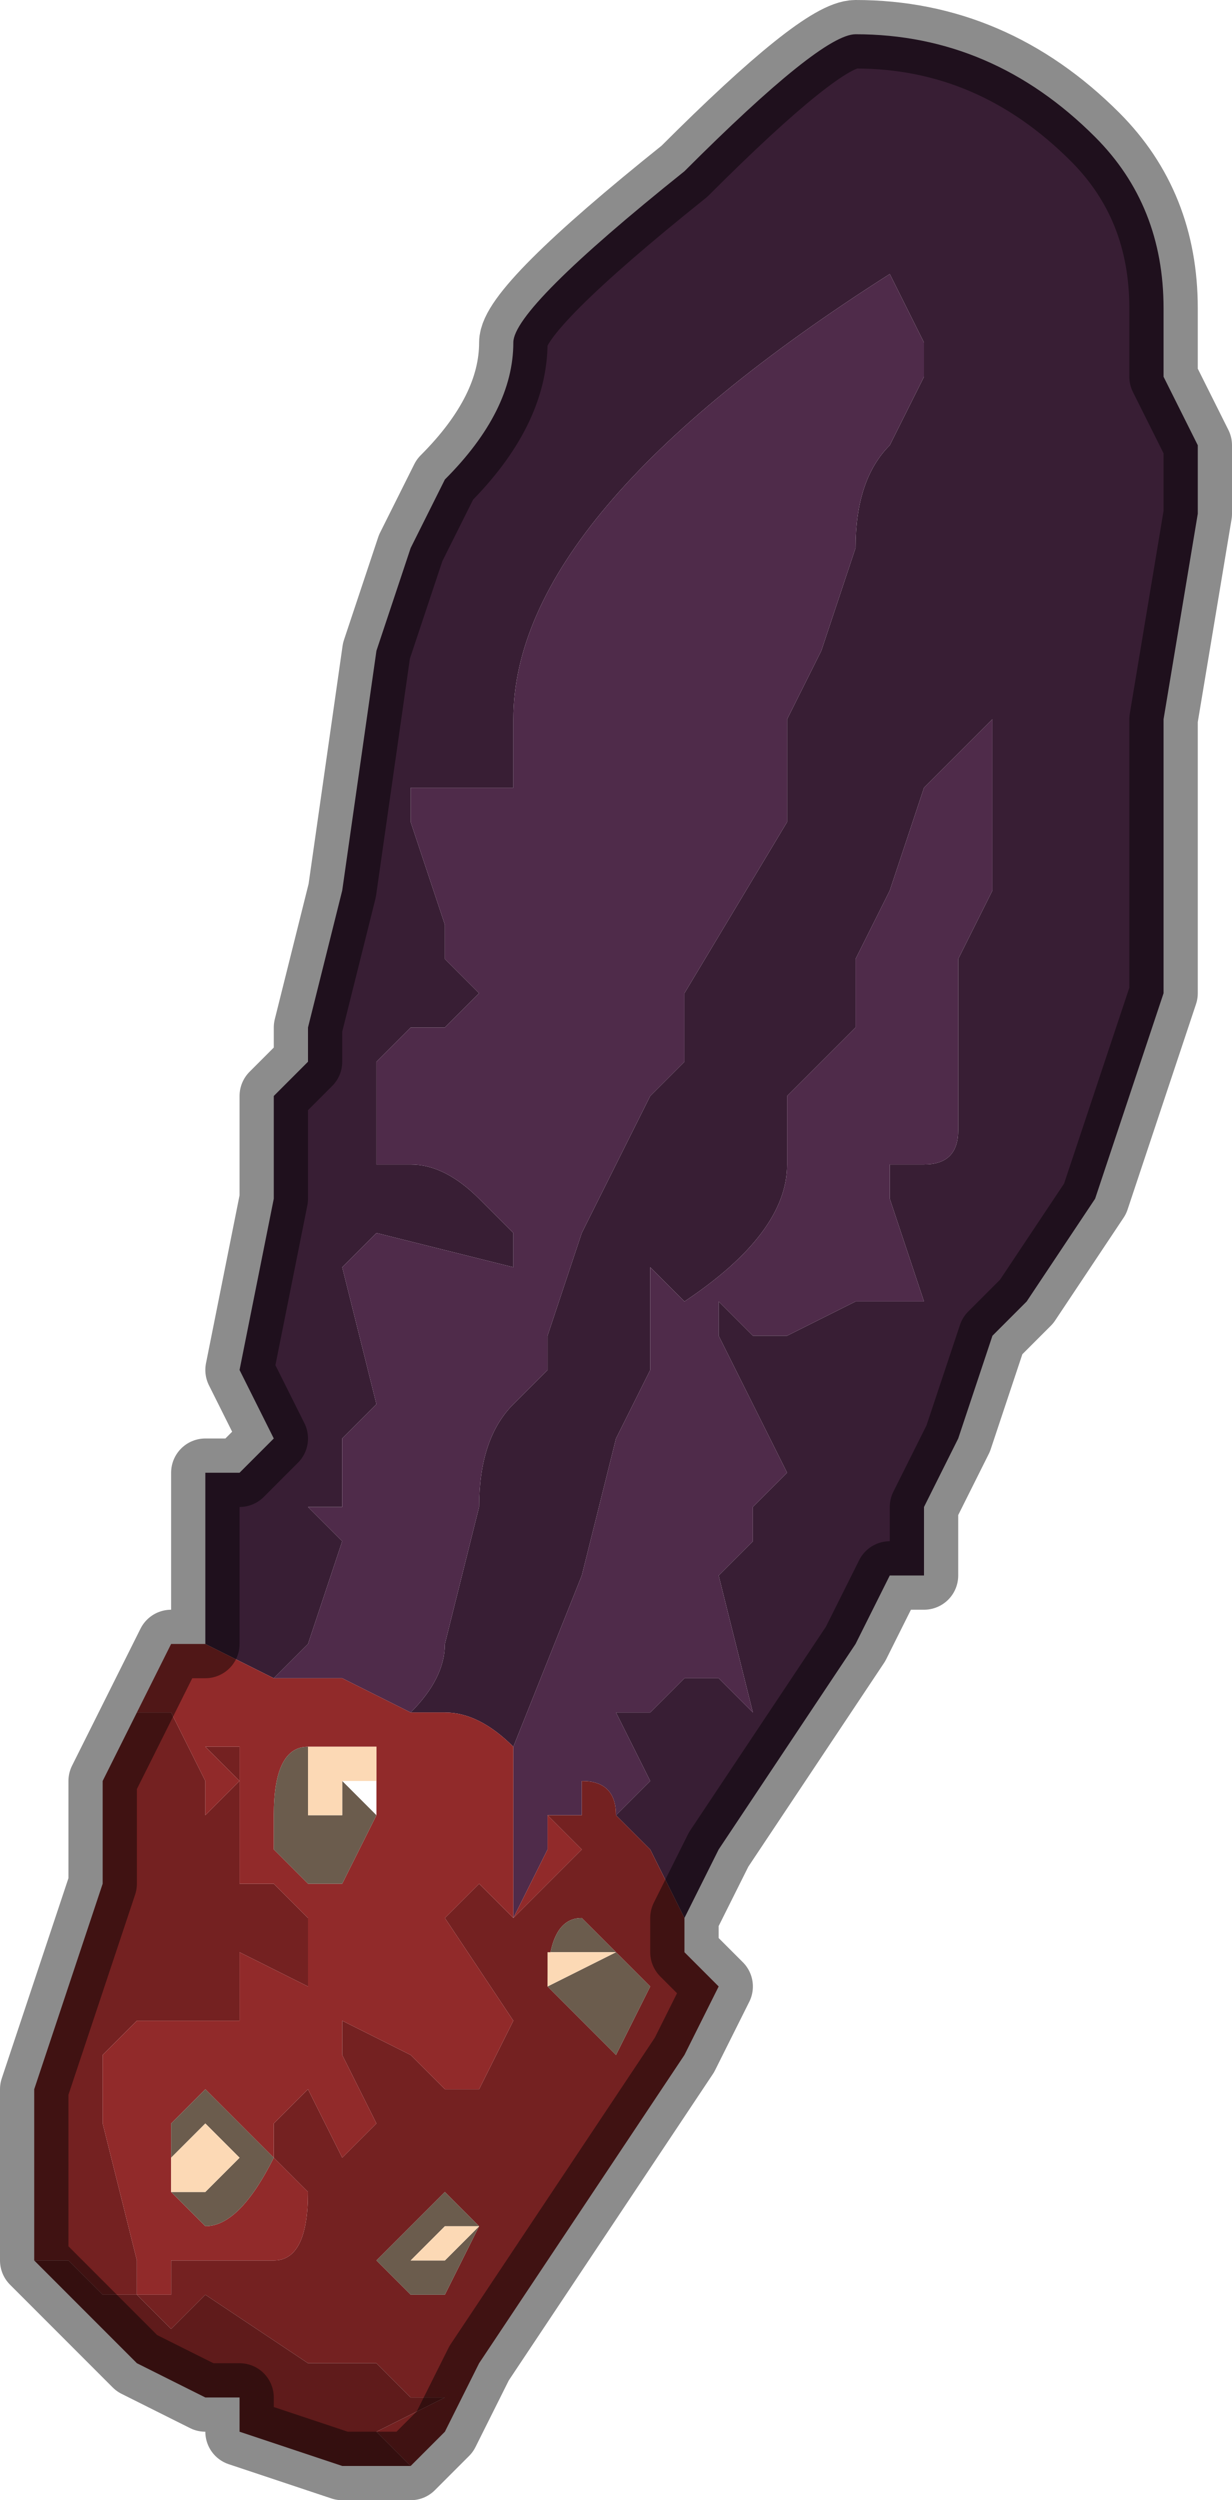 <?xml version="1.0" encoding="UTF-8" standalone="no"?>
<svg xmlns:xlink="http://www.w3.org/1999/xlink" height="3.65px" width="1.8px" xmlns="http://www.w3.org/2000/svg">
  <g transform="matrix(1.0, 0.0, 0.0, 1.0, 0.8, 2.05)">
    <path d="M-0.5 0.35 L-0.5 0.1 -0.45 0.1 -0.4 0.05 -0.45 -0.05 -0.4 -0.3 -0.4 -0.45 -0.35 -0.5 -0.35 -0.55 -0.3 -0.75 -0.25 -1.1 -0.2 -1.25 -0.15 -1.35 Q-0.05 -1.45 -0.05 -1.55 -0.05 -1.6 0.2 -1.8 0.4 -2.0 0.45 -2.0 0.65 -2.0 0.8 -1.85 0.9 -1.75 0.9 -1.6 L0.9 -1.5 0.95 -1.4 0.95 -1.3 0.9 -1.0 0.9 -0.95 0.9 -0.85 0.9 -0.6 0.8 -0.3 0.7 -0.15 0.65 -0.1 0.6 0.05 0.55 0.15 0.55 0.25 0.5 0.25 0.45 0.35 0.25 0.65 0.2 0.75 0.15 0.65 0.1 0.6 0.15 0.55 0.1 0.45 0.15 0.45 0.2 0.4 0.25 0.4 0.3 0.45 0.25 0.25 0.3 0.2 0.3 0.15 0.35 0.1 0.25 -0.1 0.25 -0.15 0.3 -0.1 0.35 -0.1 Q0.35 -0.1 0.45 -0.15 L0.5 -0.15 0.55 -0.15 0.5 -0.3 0.5 -0.35 0.55 -0.35 Q0.6 -0.35 0.6 -0.4 L0.6 -0.65 0.65 -0.75 0.65 -1.0 0.55 -0.9 0.5 -0.75 0.45 -0.65 0.45 -0.55 0.35 -0.45 0.35 -0.35 Q0.35 -0.25 0.2 -0.15 0.2 -0.15 0.15 -0.2 0.15 -0.15 0.15 -0.05 L0.1 0.05 0.05 0.25 -0.05 0.5 Q-0.1 0.45 -0.15 0.45 L-0.2 0.45 Q-0.15 0.4 -0.15 0.35 L-0.1 0.15 Q-0.1 0.05 -0.05 0.0 L0.0 -0.05 0.0 -0.1 0.05 -0.25 0.15 -0.45 0.2 -0.5 0.2 -0.6 0.35 -0.85 0.35 -1.0 0.4 -1.1 0.45 -1.25 Q0.45 -1.35 0.5 -1.4 L0.55 -1.5 0.55 -1.55 0.5 -1.65 Q-0.05 -1.3 -0.05 -1.0 L-0.05 -0.9 -0.1 -0.9 -0.2 -0.9 -0.2 -0.85 -0.15 -0.7 -0.15 -0.65 -0.1 -0.6 -0.15 -0.55 Q-0.1 -0.55 -0.15 -0.55 L-0.2 -0.55 -0.25 -0.5 -0.25 -0.45 -0.25 -0.35 -0.2 -0.35 Q-0.15 -0.35 -0.1 -0.3 L-0.05 -0.25 -0.05 -0.2 -0.25 -0.25 -0.3 -0.2 -0.25 0.0 -0.3 0.05 -0.3 0.15 -0.35 0.15 -0.3 0.2 -0.35 0.35 -0.4 0.4 -0.5 0.35 -0.5 0.35" fill="#381e34" fill-rule="evenodd" stroke="none"/>
    <path d="M-0.4 0.4 L-0.35 0.35 -0.3 0.2 -0.35 0.15 -0.3 0.15 -0.3 0.05 -0.25 0.0 -0.3 -0.2 -0.25 -0.25 -0.05 -0.2 -0.05 -0.25 -0.1 -0.3 Q-0.15 -0.35 -0.2 -0.35 L-0.25 -0.35 -0.25 -0.45 -0.25 -0.5 -0.2 -0.55 -0.15 -0.55 Q-0.1 -0.55 -0.15 -0.55 L-0.1 -0.6 -0.15 -0.65 -0.15 -0.7 -0.2 -0.85 -0.2 -0.9 -0.1 -0.9 -0.05 -0.9 -0.05 -1.0 Q-0.05 -1.3 0.5 -1.65 L0.55 -1.55 0.55 -1.5 0.5 -1.4 Q0.45 -1.35 0.45 -1.25 L0.4 -1.1 0.35 -1.0 0.35 -0.85 0.2 -0.6 0.2 -0.5 0.15 -0.45 0.05 -0.25 0.0 -0.1 0.0 -0.05 -0.05 0.0 Q-0.1 0.05 -0.1 0.15 L-0.15 0.35 Q-0.15 0.4 -0.2 0.45 L-0.2 0.45 -0.3 0.4 -0.35 0.4 -0.4 0.4 M-0.05 0.5 L0.05 0.25 0.1 0.05 0.15 -0.05 Q0.15 -0.15 0.15 -0.2 0.2 -0.15 0.2 -0.15 0.35 -0.25 0.35 -0.35 L0.35 -0.45 0.45 -0.55 0.45 -0.65 0.5 -0.75 0.55 -0.9 0.65 -1.0 0.65 -0.75 0.6 -0.65 0.6 -0.4 Q0.6 -0.35 0.55 -0.35 L0.5 -0.35 0.5 -0.3 0.55 -0.15 0.5 -0.15 0.45 -0.15 Q0.35 -0.1 0.35 -0.1 L0.3 -0.1 0.25 -0.15 0.25 -0.1 0.35 0.1 0.3 0.15 0.3 0.2 0.25 0.25 0.3 0.45 0.25 0.4 0.2 0.4 0.15 0.45 0.1 0.45 0.15 0.55 0.1 0.6 Q0.1 0.55 0.05 0.55 L0.05 0.6 0.0 0.6 0.0 0.65 -0.05 0.75 -0.05 0.6 -0.05 0.5" fill="#4f2b4a" fill-rule="evenodd" stroke="none"/>
    <path d="M0.2 0.75 L0.2 0.8 0.25 0.85 0.2 0.95 -0.1 1.4 -0.15 1.5 -0.2 1.55 -0.2 1.55 -0.25 1.5 -0.15 1.45 Q-0.2 1.45 -0.2 1.45 L-0.25 1.4 -0.3 1.4 -0.35 1.4 -0.5 1.3 -0.55 1.35 -0.6 1.3 -0.65 1.3 -0.7 1.25 -0.75 1.25 -0.75 1.05 -0.75 1.0 -0.65 0.7 -0.65 0.55 -0.6 0.45 -0.6 0.45 -0.55 0.45 -0.5 0.55 -0.5 0.65 -0.5 0.6 -0.45 0.55 -0.5 0.5 -0.45 0.5 -0.45 0.55 -0.45 0.7 -0.4 0.7 -0.35 0.75 -0.35 0.85 -0.45 0.8 -0.45 0.9 -0.55 0.9 -0.6 0.9 -0.65 0.95 -0.65 1.05 -0.6 1.25 -0.6 1.3 -0.55 1.3 -0.55 1.25 -0.5 1.25 -0.4 1.25 Q-0.35 1.25 -0.35 1.15 L-0.4 1.1 -0.4 1.05 -0.35 1.0 -0.35 1.0 -0.3 1.1 -0.3 1.1 -0.25 1.05 -0.3 0.95 -0.3 0.9 -0.2 0.95 -0.15 1.0 -0.1 1.0 -0.05 0.9 -0.05 0.9 -0.15 0.75 -0.1 0.7 -0.05 0.75 -0.05 0.75 0.0 0.7 0.05 0.65 0.0 0.6 0.05 0.6 0.05 0.55 Q0.1 0.55 0.1 0.6 L0.15 0.65 0.2 0.75 M0.05 0.9 L0.1 0.95 0.15 0.85 0.1 0.8 0.05 0.75 Q0.0 0.75 0.0 0.85 L0.05 0.9 M-0.1 1.2 L-0.15 1.15 -0.15 1.15 -0.2 1.2 -0.25 1.25 -0.2 1.3 -0.15 1.3 -0.1 1.2 -0.1 1.2" fill="#742121" fill-rule="evenodd" stroke="none"/>
    <path d="M-0.6 0.45 L-0.55 0.35 -0.5 0.35 -0.5 0.35 -0.4 0.4 -0.35 0.4 -0.3 0.4 -0.2 0.45 -0.2 0.45 -0.15 0.45 Q-0.1 0.45 -0.05 0.5 L-0.05 0.6 -0.05 0.75 0.0 0.65 0.0 0.6 0.05 0.6 0.0 0.6 0.05 0.65 0.0 0.7 -0.05 0.75 -0.05 0.75 -0.1 0.7 -0.15 0.75 -0.05 0.9 -0.05 0.9 -0.1 1.0 -0.15 1.0 -0.2 0.95 -0.3 0.9 -0.3 0.95 -0.25 1.05 -0.3 1.1 -0.3 1.1 -0.35 1.0 -0.35 1.0 -0.4 1.05 -0.4 1.1 -0.35 1.15 Q-0.35 1.25 -0.4 1.25 L-0.5 1.25 -0.55 1.25 -0.55 1.3 -0.6 1.3 -0.6 1.25 -0.65 1.05 -0.65 0.95 -0.6 0.9 -0.55 0.9 -0.45 0.9 -0.45 0.8 -0.35 0.85 -0.35 0.75 -0.4 0.7 -0.45 0.7 -0.45 0.55 -0.45 0.5 -0.5 0.5 -0.45 0.55 -0.5 0.6 -0.5 0.65 -0.5 0.55 -0.55 0.45 -0.6 0.45 M-0.25 0.5 L-0.25 0.5 -0.25 0.5 -0.3 0.5 -0.35 0.5 Q-0.4 0.5 -0.4 0.6 L-0.4 0.65 -0.35 0.7 -0.3 0.7 -0.25 0.6 -0.25 0.55 -0.25 0.5 M-0.55 1.15 L-0.5 1.2 Q-0.45 1.2 -0.4 1.1 L-0.45 1.05 -0.45 1.05 -0.5 1.0 -0.55 1.05 -0.55 1.15" fill="#912a2a" fill-rule="evenodd" stroke="none"/>
    <path d="M0.0 0.8 L0.0 0.85 0.1 0.8 0.05 0.8 0.0 0.8 M0.05 0.9 L0.0 0.85 Q0.0 0.75 0.05 0.75 L0.1 0.8 0.15 0.85 0.1 0.95 0.05 0.9 M-0.25 0.6 L-0.3 0.7 -0.35 0.7 -0.4 0.65 -0.4 0.6 Q-0.4 0.5 -0.35 0.5 L-0.35 0.6 -0.3 0.6 -0.3 0.55 -0.25 0.6 M-0.55 1.1 L-0.55 1.15 -0.5 1.15 -0.5 1.15 -0.45 1.1 -0.45 1.1 -0.5 1.05 -0.55 1.1 M-0.55 1.15 L-0.55 1.05 -0.5 1.0 -0.45 1.05 -0.45 1.05 -0.4 1.1 Q-0.45 1.2 -0.5 1.2 L-0.55 1.15 M-0.1 1.2 L-0.15 1.3 -0.2 1.3 -0.25 1.25 -0.2 1.2 -0.15 1.15 -0.15 1.15 -0.1 1.2 -0.15 1.2 -0.15 1.2 -0.2 1.25 -0.15 1.25 -0.1 1.2" fill="#6b5c4d" fill-rule="evenodd" stroke="none"/>
    <path d="M0.0 0.8 L0.05 0.8 0.1 0.8 0.0 0.85 0.0 0.8 M-0.35 0.5 L-0.3 0.5 -0.25 0.5 -0.25 0.5 -0.25 0.5 -0.25 0.55 -0.3 0.55 -0.3 0.6 -0.35 0.6 -0.35 0.5 M-0.55 1.1 L-0.5 1.05 -0.45 1.1 -0.45 1.1 -0.5 1.15 -0.5 1.15 -0.55 1.15 -0.55 1.1 M-0.1 1.2 L-0.15 1.25 -0.2 1.25 -0.15 1.2 -0.15 1.2 -0.1 1.2 -0.1 1.2" fill="#fcd9b5" fill-rule="evenodd" stroke="none"/>
    <path d="M-0.2 1.55 L-0.25 1.55 -0.3 1.55 -0.45 1.5 -0.45 1.45 -0.5 1.45 -0.6 1.4 -0.6 1.4 -0.7 1.3 -0.75 1.25 -0.7 1.25 -0.65 1.3 -0.6 1.3 -0.55 1.35 -0.5 1.3 -0.35 1.4 -0.3 1.4 -0.25 1.4 -0.2 1.45 Q-0.2 1.45 -0.15 1.45 L-0.25 1.5 -0.2 1.55" fill="#5f1b1b" fill-rule="evenodd" stroke="none"/>
    <path d="M-0.5 0.35 L-0.5 0.1 -0.45 0.1 -0.4 0.05 -0.45 -0.05 -0.4 -0.3 -0.4 -0.45 -0.35 -0.5 -0.35 -0.55 -0.3 -0.75 -0.25 -1.1 -0.2 -1.25 -0.15 -1.35 Q-0.05 -1.45 -0.05 -1.55 -0.05 -1.6 0.2 -1.8 0.4 -2.0 0.45 -2.0 0.65 -2.0 0.8 -1.85 0.9 -1.75 0.9 -1.6 L0.9 -1.5 0.95 -1.4 0.95 -1.3 0.9 -1.0 0.9 -0.95 0.9 -0.85 0.9 -0.6 0.8 -0.3 0.7 -0.15 0.65 -0.1 0.6 0.05 0.55 0.15 0.55 0.25 0.5 0.25 0.45 0.35 0.25 0.65 0.2 0.75 0.2 0.8 0.25 0.85 0.2 0.95 -0.1 1.4 -0.15 1.5 -0.2 1.55 -0.2 1.55 -0.25 1.55 -0.3 1.55 -0.45 1.5 -0.45 1.45 -0.5 1.45 -0.6 1.4 -0.6 1.4 -0.7 1.3 -0.75 1.25 -0.75 1.05 -0.75 1.0 -0.65 0.7 -0.65 0.55 -0.6 0.45 -0.6 0.45 -0.55 0.35 -0.5 0.35 Z" fill="none" stroke="#000000" stroke-linecap="round" stroke-linejoin="round" stroke-opacity="0.451" stroke-width="0.1"/>
  </g>
</svg>
